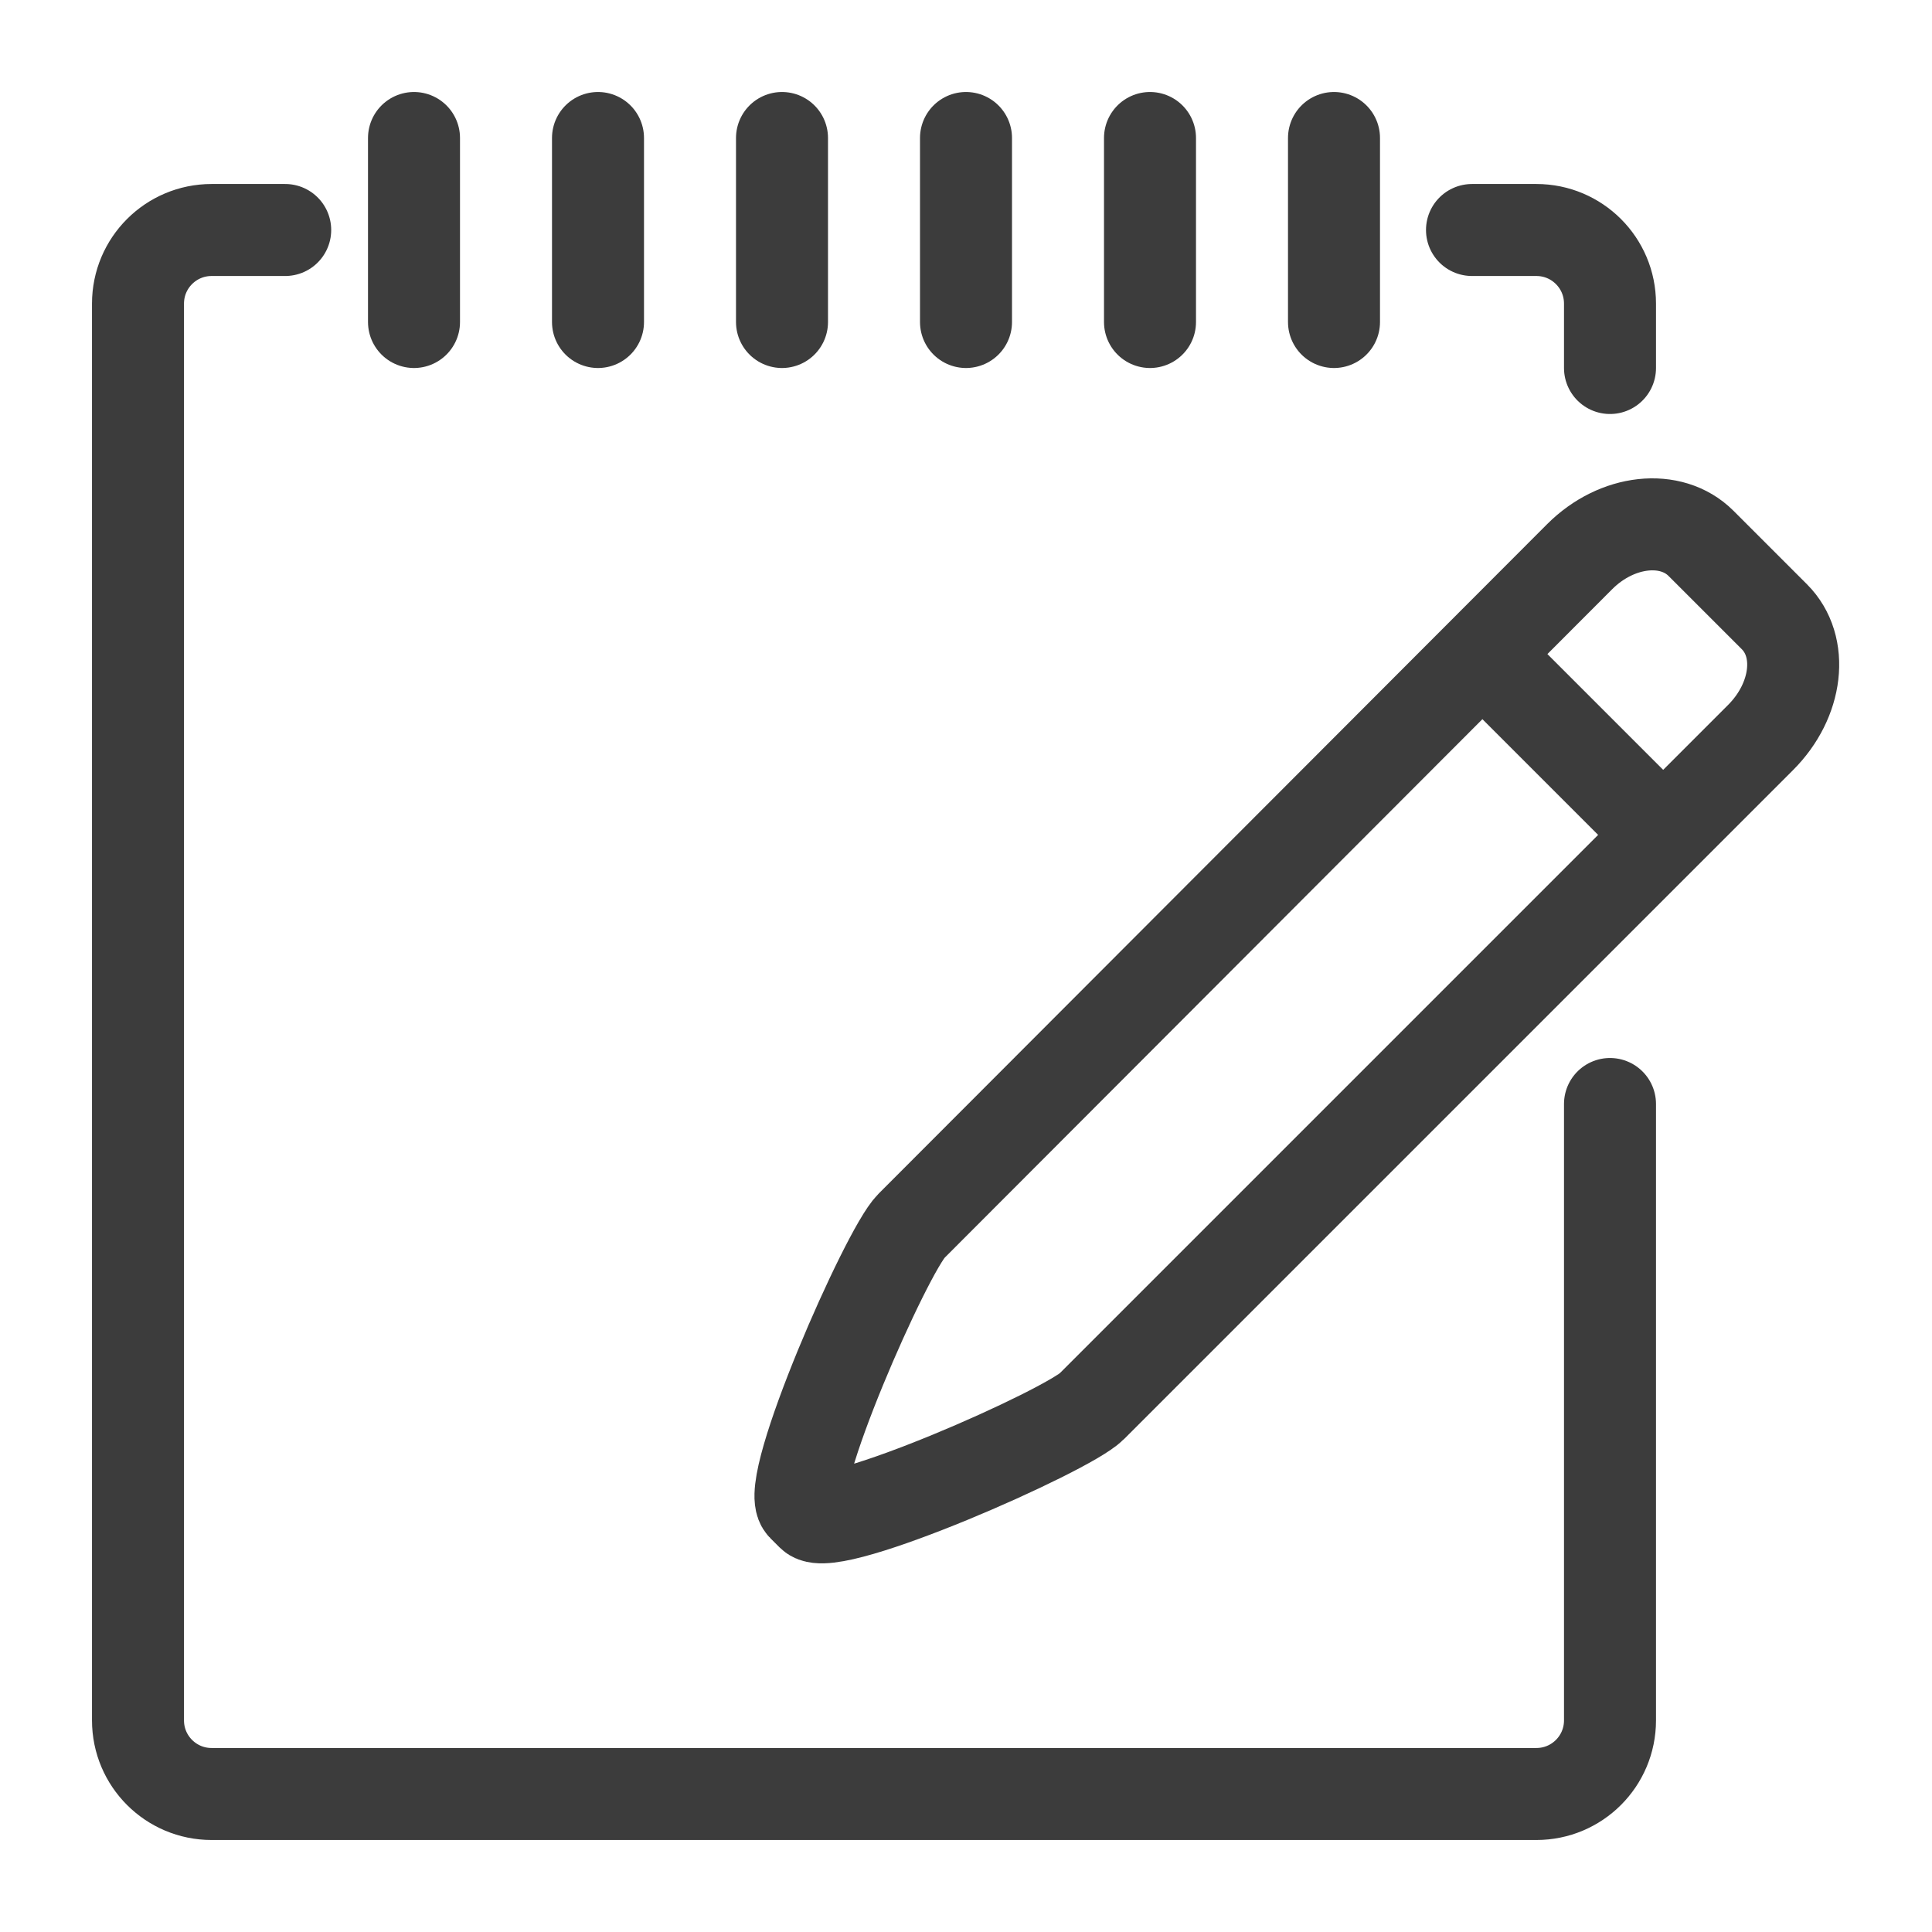 <?xml version="1.0" encoding="UTF-8"?>
<!DOCTYPE svg PUBLIC "-//W3C//DTD SVG 1.1//EN" "http://www.w3.org/Graphics/SVG/1.1/DTD/svg11.dtd">
<svg version="1.1" id="Layer_1" xmlns="http://www.w3.org/2000/svg" xmlns:xlink="http://www.w3.org/1999/xlink" x="0px" y="0px" width="21px" height="21px" viewBox="0 0 21 21" enable-background="new 0 0 21 21" xml:space="preserve">
  <g id="icon">
    <line x1="4.5" y1="1.5" x2="4.5" y2="3.5" fill="none" stroke="#3C3C3C" stroke-width="1" stroke-linecap="round" stroke-miterlimit="1" stroke-linejoin="round"/>
    <line x1="6.5" y1="1.5" x2="6.5" y2="3.5" fill="none" stroke="#3C3C3C" stroke-width="1" stroke-linecap="round" stroke-miterlimit="1" stroke-linejoin="round"/>
    <line x1="8.5" y1="1.5" x2="8.5" y2="3.5" fill="none" stroke="#3C3C3C" stroke-width="1" stroke-linecap="round" stroke-miterlimit="1" stroke-linejoin="round"/>
    <line x1="10.5" y1="1.5" x2="10.5" y2="3.5" fill="none" stroke="#3C3C3C" stroke-width="1" stroke-linecap="round" stroke-miterlimit="1" stroke-linejoin="round"/>
    <line x1="12.5" y1="1.5" x2="12.5" y2="3.5" fill="none" stroke="#3C3C3C" stroke-width="1" stroke-linecap="round" stroke-miterlimit="1" stroke-linejoin="round"/>
    <line x1="14.5" y1="1.5" x2="14.5" y2="3.5" fill="none" stroke="#3C3C3C" stroke-width="1" stroke-linecap="round" stroke-miterlimit="1" stroke-linejoin="round"/>
    <path d="M17.5,4v-0.7c0,-0.442,-0.358,-0.8,-0.8,-0.8h-0.7" fill="none" stroke="#3C3C3C" stroke-width="1" stroke-linecap="round" stroke-miterlimit="1" stroke-linejoin="round"/>
    <path d="M3.1,2.5h-0.8c-0.442,0,-0.8,0.358,-0.8,0.8v15.4c0,0.442,0.358,0.8,0.8,0.8h14.4c0.442,0,0.8,-0.358,0.8,-0.8v-6.7" fill="none" stroke="#3C3C3C" stroke-width="1" stroke-linecap="round" stroke-miterlimit="1" stroke-linejoin="round"/>
    <path d="M9.905,13.327l7.266,-7.277c0.404,-0.404,0.994,-0.468,1.318,-0.144l0.798,0.798c0.324,0.324,0.254,0.908,-0.15,1.312l-7.271,7.271c-0.268,0.268,-2.824,1.394,-3.039,1.179l-0.099,-0.099C8.512,16.152,9.637,13.595,9.905,13.327z" fill="none" stroke="#3C3C3C" stroke-width="1" stroke-miterlimit="1" stroke-linejoin="round"/>
    <line x1="16.108" y1="7.105" x2="18.083" y2="9.08" fill="none" stroke="#3C3C3C" stroke-width="1" stroke-miterlimit="1" stroke-linejoin="round"/>
  </g>
</svg>
